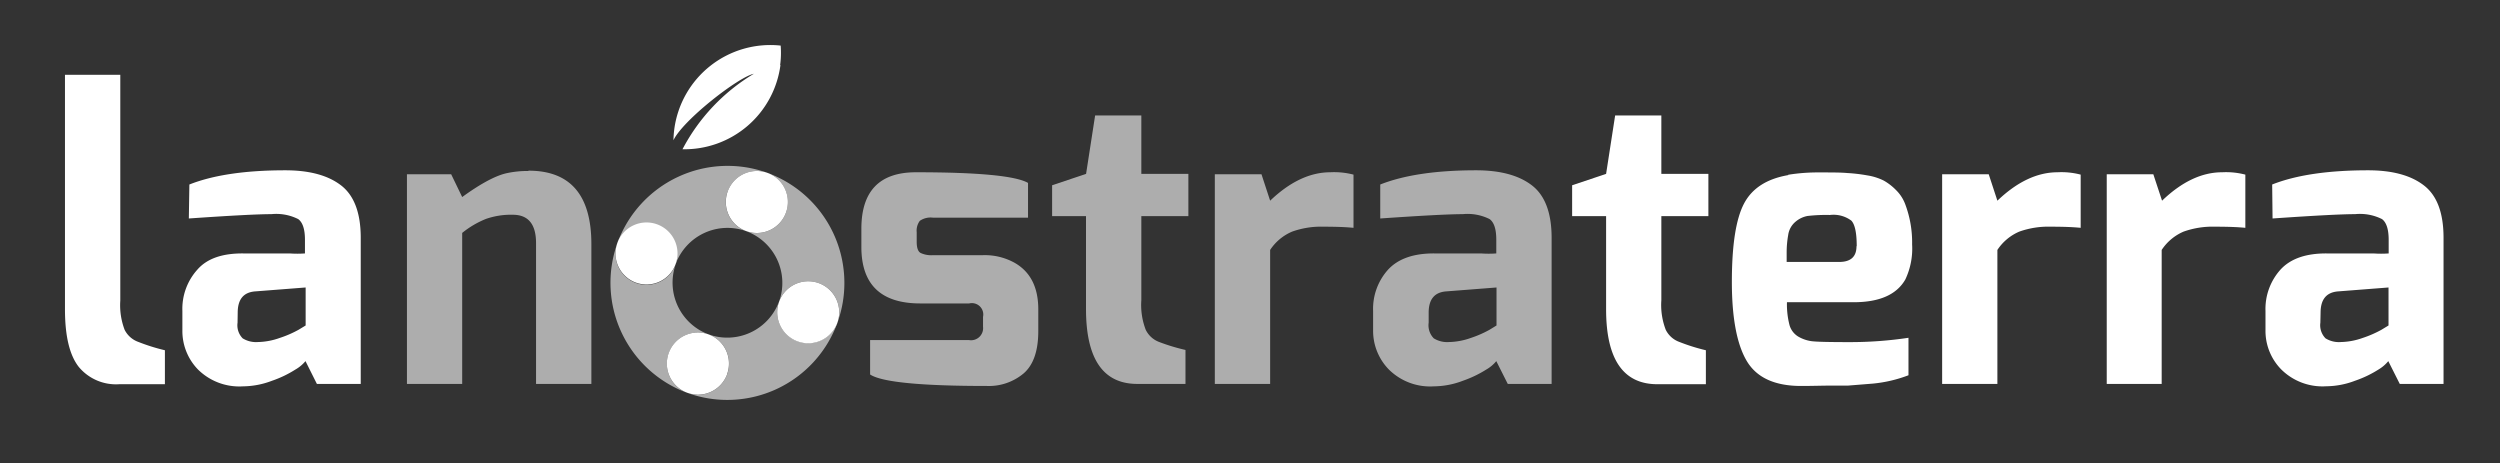 <svg id="Livello_1" data-name="Livello 1" xmlns="http://www.w3.org/2000/svg" viewBox="0 0 328.98 60.99"><rect x="0" y="0" width="328.98" height="60.99" fill="#333333" stroke="none"/><defs><style>.cls-1,.cls-2{fill:#fff;}.cls-2{opacity:0.6;}</style></defs><title>Logotype_BG_Nero</title><path class="cls-1" d="M8.55,40.7V9.84h7.28V39.56a9.09,9.09,0,0,0,.57,3.84A3.24,3.24,0,0,0,18.22,45a25.28,25.28,0,0,0,3.48,1.09v4.47h-6a6.37,6.37,0,0,1-5.32-2.26Q8.55,46,8.55,40.7"/><path class="cls-1" d="M24.92,24.28q4.72-1.87,12.63-1.87,4.77,0,7.35,2c1.71,1.33,2.57,3.63,2.57,6.88V50.52H41.7l-1.5-3a4.88,4.88,0,0,1-1.33,1.11,14.44,14.44,0,0,1-3.09,1.48,10.86,10.86,0,0,1-3.79.73,7.73,7.73,0,0,1-5.93-2.21A7.26,7.26,0,0,1,24,43.5V40.91a7.7,7.7,0,0,1,2-5.46C27.28,34,29.3,33.33,32,33.35l6.13,0a14.14,14.14,0,0,0,2,0V31.55c0-1.38-.3-2.29-.89-2.72a6.44,6.44,0,0,0-3.53-.65q-2.66,0-10.86.57Zm6.34,18.19a2.45,2.45,0,0,0,.67,2.05,3.33,3.33,0,0,0,2,.49,9,9,0,0,0,2.88-.54,14.15,14.15,0,0,0,2.47-1.07l.94-.57v-5l-6.71.52c-1.49.14-2.23,1.07-2.23,2.8Z"/><path class="cls-2" d="M69.55,22.46q8.27,0,8.27,9.67V50.52H70.54V32q0-3.74-3.06-3.74a10,10,0,0,0-3.54.55,12.16,12.16,0,0,0-3.12,1.84V50.52H53.55V22.93h5.82l1.45,3c2.53-1.84,4.54-2.89,6-3.17a13,13,0,0,1,2.7-.26"/><path class="cls-2" d="M120.52,22.67q12.31,0,14.76,1.4v4.57H122.76a2.5,2.5,0,0,0-1.72.42,2.17,2.17,0,0,0-.41,1.51v1.24c0,.8.17,1.29.52,1.48a3.32,3.32,0,0,0,1.61.29h6.55a8.08,8.08,0,0,1,4.2,1q3.12,1.77,3.12,6.13v2.86c0,2.59-.64,4.45-1.92,5.56a7.1,7.1,0,0,1-4.83,1.66q-13.09,0-15.38-1.51V44.75h13A1.59,1.59,0,0,0,129.36,43v-1.3a1.5,1.5,0,0,0-1.82-1.77H121.1q-7.75,0-7.75-7.43V30.1q0-7.43,7.17-7.43"/><path class="cls-2" d="M138.45,28.44V24.38l4.47-1.5,1.19-7.69h6.08v7.69h6.19v5.56h-6.19V39.5a9.09,9.09,0,0,0,.58,3.9A3.22,3.22,0,0,0,152.53,45,25.28,25.28,0,0,0,156,46.05v4.47h-6.34q-6.75,0-6.75-9.87V28.44Z"/><path class="cls-2" d="M159.86,50.52V22.93H166l1.14,3.48q3.9-3.73,7.9-3.74a10.05,10.05,0,0,1,3.07.31v7c-1-.1-2.29-.15-3.95-.15a11.32,11.32,0,0,0-4.13.65,6.49,6.49,0,0,0-2.89,2.41V50.52Z"/><path class="cls-2" d="M181.63,24.28q4.73-1.87,12.62-1.87,4.78,0,7.36,2c1.71,1.33,2.57,3.63,2.57,6.88V50.52h-5.77l-1.51-3a4.77,4.77,0,0,1-1.32,1.11,14.92,14.92,0,0,1-3.09,1.48,10.87,10.87,0,0,1-3.8.73,7.72,7.72,0,0,1-5.92-2.21,7.27,7.27,0,0,1-2.08-5.12V40.91a7.7,7.7,0,0,1,2-5.46q2-2.13,6.08-2.1l6.13,0a13.92,13.92,0,0,0,2,0V31.55c0-1.38-.29-2.29-.88-2.72a6.46,6.46,0,0,0-3.53-.65q-2.66,0-10.86.57ZM188,42.47a2.45,2.45,0,0,0,.67,2.05,3.33,3.33,0,0,0,2,.49,9,9,0,0,0,2.88-.54A14.15,14.15,0,0,0,196,43.4l.93-.57v-5l-6.7.52c-1.49.14-2.23,1.07-2.23,2.8Z"/><path class="cls-1" d="M206.88,28.44V24.38l4.47-1.5,1.19-7.69h6.08v7.69h6.19v5.56h-6.19V39.5a9.09,9.09,0,0,0,.58,3.9A3.22,3.22,0,0,0,221,45a25.28,25.28,0,0,0,3.48,1.09v4.47H218.1q-6.75,0-6.75-9.87V28.44Z"/><path class="cls-1" d="M235.3,23a24.59,24.59,0,0,1,4.16-.31c1.56,0,2.77,0,3.64.08a21.72,21.72,0,0,1,2.62.31,7.43,7.43,0,0,1,2.16.68A7.18,7.18,0,0,1,249.49,25a5.11,5.11,0,0,1,1.19,1.79,14.31,14.31,0,0,1,.94,5.38,9.5,9.5,0,0,1-.89,4.6q-1.71,3-6.8,3h-8.78a10.89,10.89,0,0,0,.31,2.91,2.59,2.59,0,0,0,1.14,1.59,4.73,4.73,0,0,0,1.74.62c.61.09,2.26.13,5,.13a51.77,51.77,0,0,0,7.8-.57v4.93a17.71,17.71,0,0,1-4.7,1.1l-3.25.26c-.59,0-1.32,0-2.18,0-1.15,0-2.48.05-4,.05-3.42,0-5.8-1.07-7.11-3.22s-2-5.64-2-10.47.53-8.26,1.59-10.29,3-3.28,5.84-3.77m9,9.36c0-1.74-.23-2.85-.7-3.36a3.92,3.92,0,0,0-2.83-.75,21.33,21.33,0,0,0-2.94.13,3.38,3.38,0,0,0-1.55.73,2.76,2.76,0,0,0-1,1.79,13.06,13.06,0,0,0-.2,2.26v1.27h6.91q2.28,0,2.28-2.07"/><path class="cls-1" d="M255.57,50.52V22.93h6.13l1.14,3.48q3.9-3.73,7.9-3.74a9.93,9.93,0,0,1,3.06.31v7c-1-.1-2.28-.15-3.95-.15a11.36,11.36,0,0,0-4.13.65,6.52,6.52,0,0,0-2.88,2.41V50.52Z"/><path class="cls-1" d="M277.23,50.52V22.93h6.13l1.15,3.48c2.59-2.49,5.23-3.74,7.89-3.74a10,10,0,0,1,3.07.31v7c-1-.1-2.29-.15-4-.15a11.36,11.36,0,0,0-4.13.65,6.52,6.52,0,0,0-2.88,2.41V50.52Z"/><path class="cls-1" d="M299,24.28q4.72-1.87,12.63-1.87,4.78,0,7.35,2c1.72,1.33,2.57,3.63,2.57,6.88V50.52h-5.76l-1.51-3A4.88,4.88,0,0,1,313,48.62a14.44,14.44,0,0,1-3.09,1.48,10.81,10.81,0,0,1-3.79.73,7.7,7.7,0,0,1-5.92-2.21,7.22,7.22,0,0,1-2.08-5.12V40.91a7.74,7.74,0,0,1,2-5.46c1.32-1.42,3.34-2.12,6.08-2.1l6.13,0a14.14,14.14,0,0,0,2,0V31.55c0-1.38-.3-2.29-.88-2.72a6.48,6.48,0,0,0-3.54-.65q-2.64,0-10.86.57Zm6.34,18.19a2.45,2.45,0,0,0,.68,2.05,3.31,3.31,0,0,0,2,.49,9.06,9.06,0,0,0,2.89-.54,14.35,14.35,0,0,0,2.46-1.07l.94-.57v-5l-6.7.52c-1.49.14-2.24,1.07-2.24,2.8Z"/><path class="cls-2" d="M110.19,42.49a4.08,4.08,0,0,0-7.67-2.79,7.26,7.26,0,0,0-4.33-9.28,4.08,4.08,0,0,0,2.8-7.67,15.42,15.42,0,0,1,9.2,19.74"/><path class="cls-2" d="M95.75,25.19a4.08,4.08,0,0,0,2.44,5.23,7.26,7.26,0,0,0-9.28,4.33A4.08,4.08,0,0,0,81.24,32,15.43,15.43,0,0,1,101,22.75a4.09,4.09,0,0,0-5.24,2.44"/><path class="cls-2" d="M88,46.47a4.09,4.09,0,0,0,2.44,5.23A15.44,15.44,0,0,1,81.24,32a4.08,4.08,0,1,0,7.67,2.8A7.26,7.26,0,0,0,93.24,44,4.09,4.09,0,0,0,88,46.47"/><path class="cls-2" d="M110.19,42.49A15.42,15.42,0,0,1,90.44,51.7,4.08,4.08,0,1,0,93.24,44a7.26,7.26,0,0,0,9.28-4.33,4.08,4.08,0,1,0,7.67,2.79"/><path class="cls-1" d="M103.42,28A4.08,4.08,0,1,1,101,22.75,4.07,4.07,0,0,1,103.42,28"/><path class="cls-1" d="M88.91,34.75a4.08,4.08,0,1,1-2.44-5.23,4.08,4.08,0,0,1,2.44,5.23"/><path class="cls-1" d="M95.68,49.26A4.09,4.09,0,1,1,93.24,44a4.09,4.09,0,0,1,2.44,5.23"/><path class="cls-1" d="M110.19,42.49a4.08,4.08,0,1,1-2.44-5.23,4.09,4.09,0,0,1,2.44,5.23"/><path class="cls-1" d="M102.7,8.57A12.74,12.74,0,0,1,89.81,19.64,25.22,25.22,0,0,1,99.2,9.71c-2,.4-9.33,6.09-10.58,8.75A14.36,14.36,0,0,1,88.73,17a12.75,12.75,0,0,1,14-11,12.24,12.24,0,0,1-.07,2.56"/></svg>